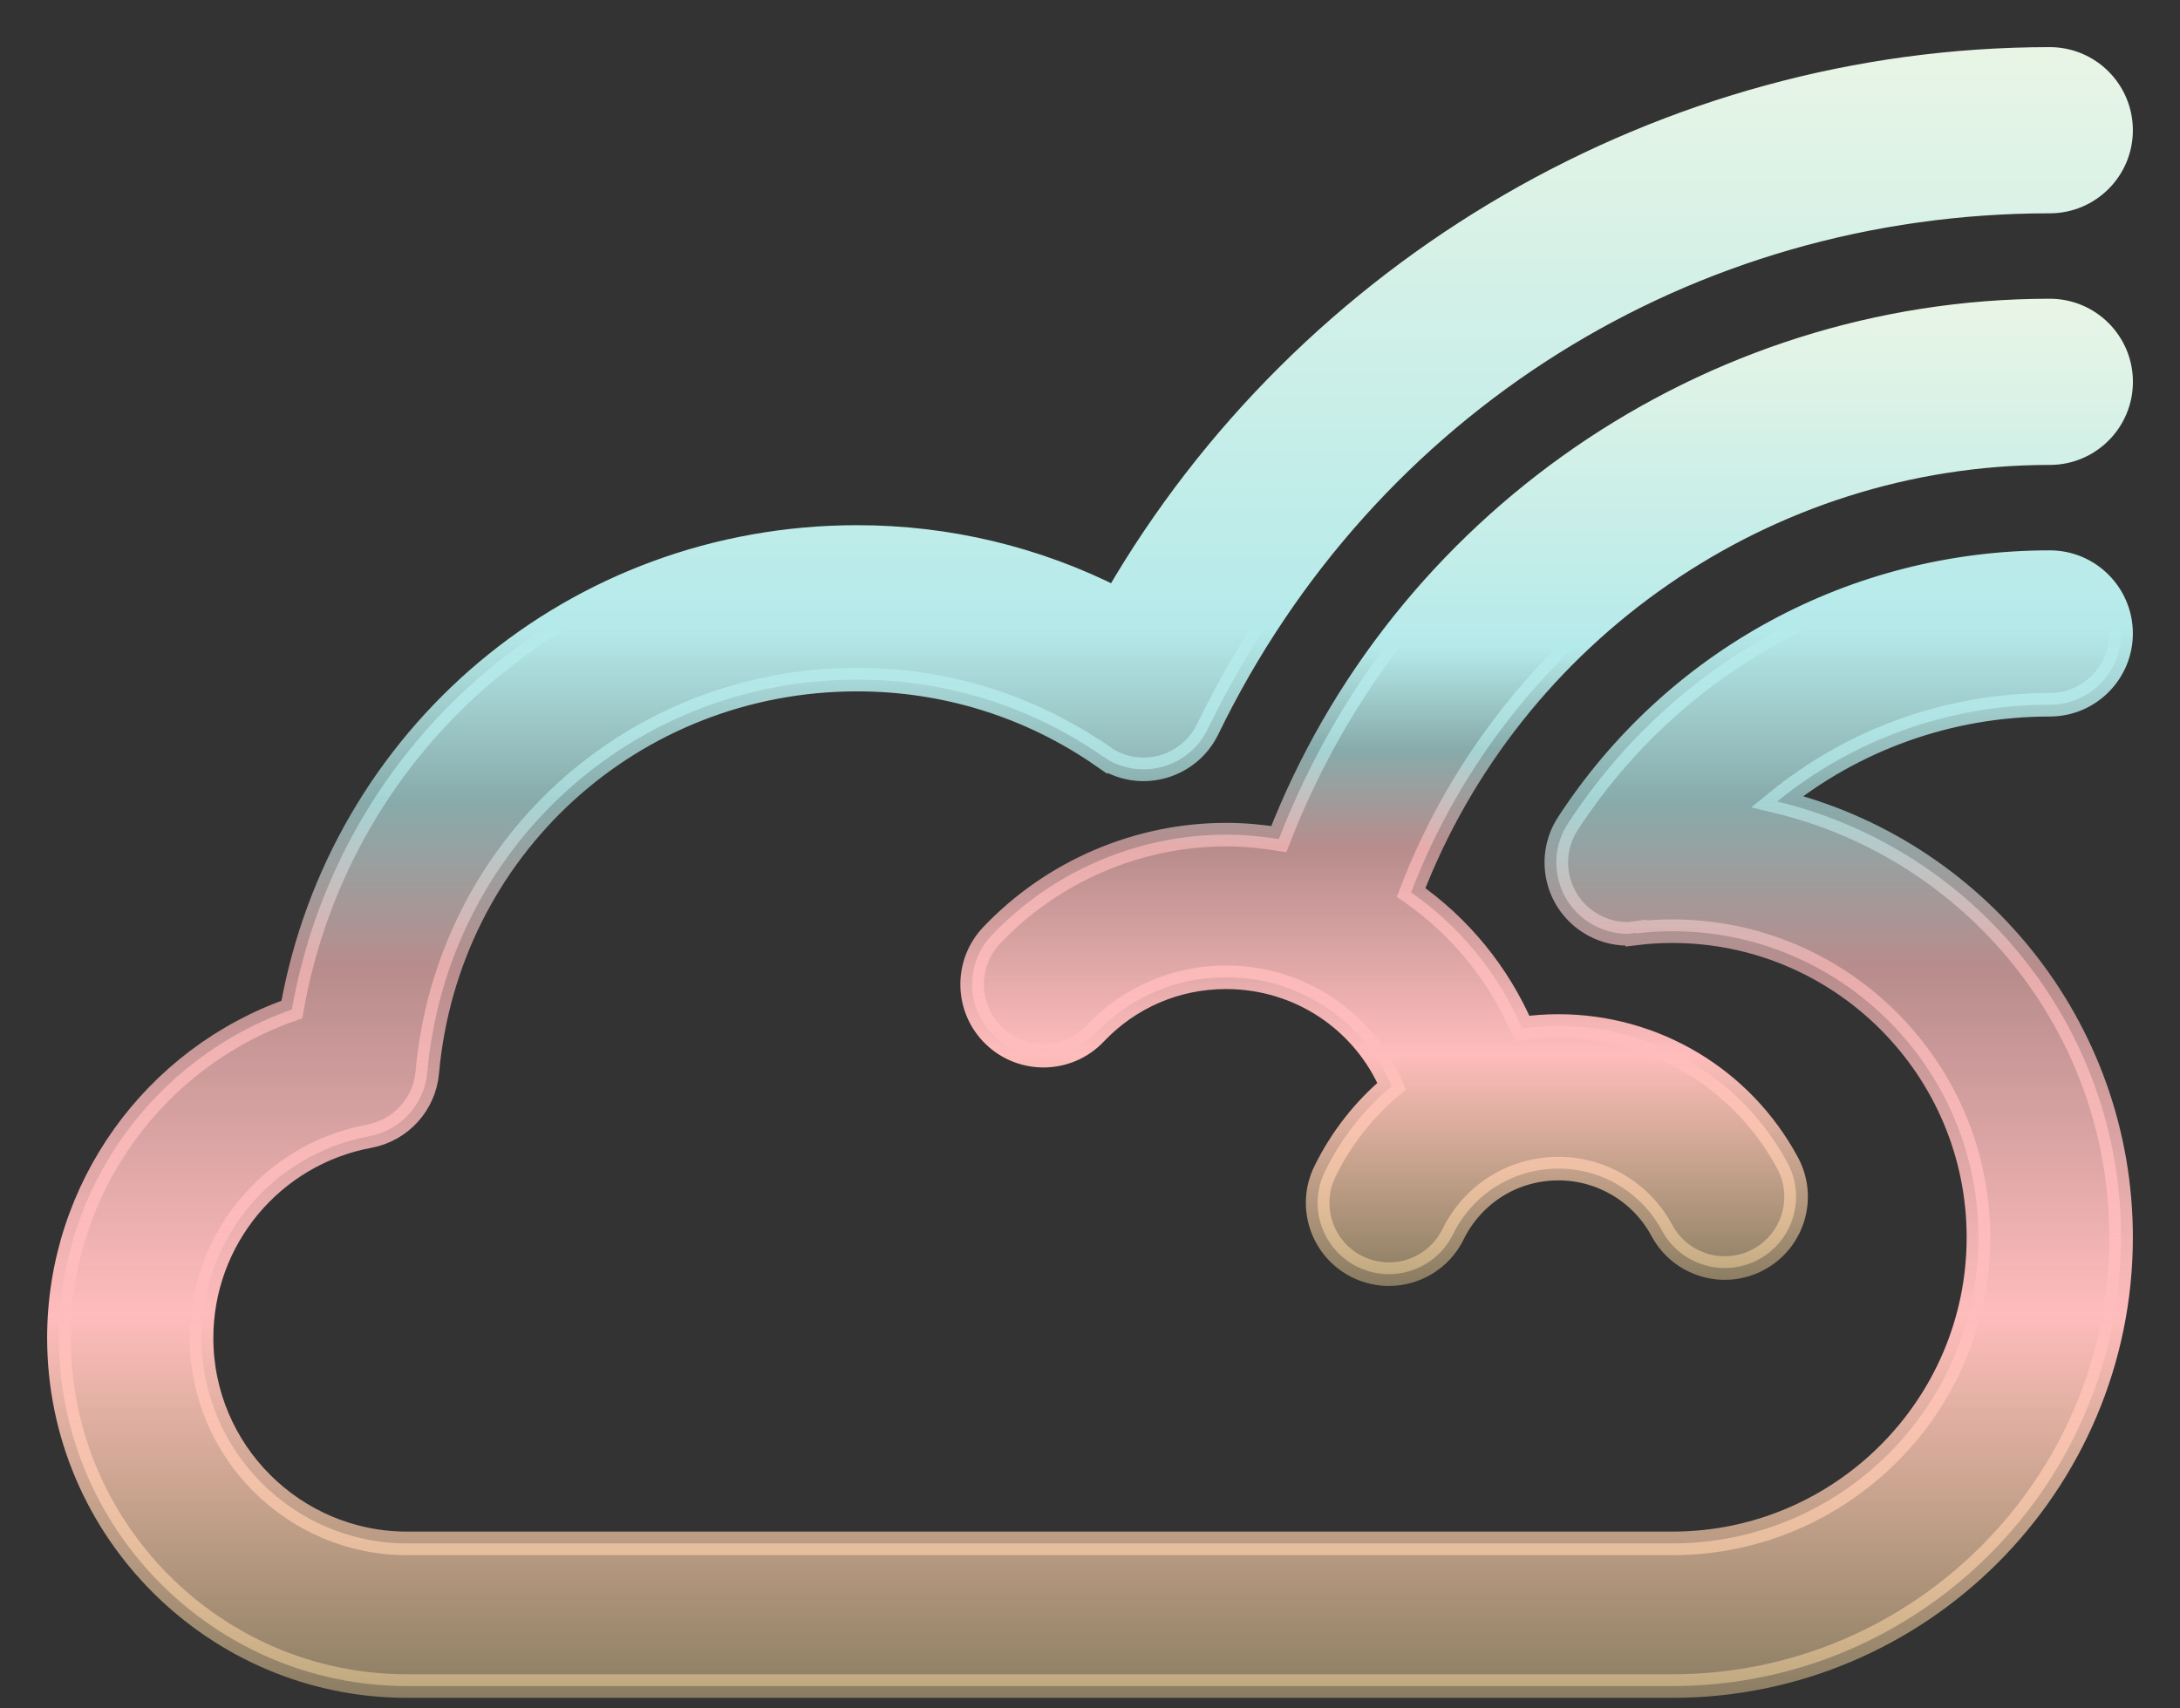<svg width="37" height="29" viewBox="0 0 37 29" fill="none" xmlns="http://www.w3.org/2000/svg">
<rect x="0" y="0" width="37" height="29" fill="#333333" stroke="none"/>
<path d="M34.79 5.271C28.99 5.271 23.771 8.905 21.705 14.243C21.413 14.196 21.114 14.168 20.809 14.168C19.313 14.168 17.863 14.79 16.832 15.876C16.372 16.361 16.392 17.128 16.877 17.588C17.362 18.048 18.128 18.028 18.589 17.543C19.173 16.928 19.962 16.589 20.809 16.589C22.063 16.589 23.149 17.334 23.62 18.437C23.156 18.826 22.768 19.314 22.488 19.884C22.193 20.484 22.44 21.21 23.04 21.505C23.212 21.589 23.394 21.629 23.573 21.629C24.02 21.629 24.45 21.381 24.661 20.953C24.999 20.265 25.685 19.837 26.45 19.837C27.185 19.837 27.858 20.24 28.207 20.888C28.524 21.477 29.258 21.697 29.847 21.38C30.436 21.063 30.656 20.329 30.339 19.74C29.567 18.306 28.077 17.416 26.45 17.416C26.242 17.416 26.037 17.431 25.835 17.459C25.428 16.517 24.772 15.722 23.95 15.149C25.65 10.714 29.978 7.692 34.79 7.692C35.459 7.692 36.001 7.15 36.001 6.481C36.001 5.813 35.459 5.271 34.79 5.271Z" fill="url(#paint0_linear)" stroke="url(#paint1_linear)" stroke-width="0.4"/>
<path d="M36 10.753C36 10.084 35.458 9.542 34.789 9.542C31.478 9.542 28.42 11.201 26.611 13.98C26.246 14.54 26.405 15.291 26.965 15.655C27.169 15.788 27.398 15.852 27.624 15.852C27.672 15.852 27.719 15.84 27.767 15.834L27.768 15.844C27.97 15.819 28.176 15.807 28.383 15.807C31.248 15.807 33.579 18.138 33.579 21.003C33.579 23.869 31.248 26.199 28.383 26.199H6.909C4.986 26.199 3.421 24.635 3.421 22.712C3.421 21.034 4.618 19.593 6.268 19.287C6.801 19.187 7.204 18.745 7.252 18.204C7.593 14.403 10.73 11.536 14.549 11.536C16.05 11.536 17.492 11.987 18.718 12.84L18.719 12.838C18.771 12.874 18.823 12.91 18.881 12.938C19.051 13.02 19.231 13.06 19.408 13.06C19.857 13.06 20.289 12.808 20.498 12.377C23.178 6.853 28.654 3.421 34.789 3.421C35.458 3.421 36 2.879 36 2.211C36 1.542 35.458 1 34.789 1C28.265 1 22.178 4.556 18.936 10.161C17.583 9.476 16.09 9.115 14.549 9.115C9.757 9.115 5.772 12.508 4.953 17.137C2.617 17.954 1 20.172 1 22.712C1 25.97 3.651 28.621 6.909 28.621H28.383C32.583 28.621 36 25.204 36 21.003C36 17.417 33.506 14.41 30.163 13.605C31.453 12.555 33.076 11.963 34.789 11.963C35.458 11.963 36 11.421 36 10.753Z" fill="url(#paint2_linear)" stroke="url(#paint3_linear)" stroke-width="0.4"/>
<defs>
<linearGradient id="paint0_linear" x1="26.273" y1="4.639" x2="26.273" y2="22.319" gradientUnits="userSpaceOnUse">
<stop stop-color="#EDF6E5"/>
<stop offset="0.359" stop-color="#B5EAEA"/>
<stop offset="0.458" stop-color="#B5EAEA" stop-opacity="0.651"/>
<stop offset="0.552" stop-color="#FFBCBC" stop-opacity="0.651"/>
<stop offset="0.75" stop-color="#FFBCBC"/>
<stop offset="1" stop-color="#FDE29D" stop-opacity="0.35"/>
</linearGradient>
<linearGradient id="paint1_linear" x1="26.273" y1="4.639" x2="26.273" y2="22.319" gradientUnits="userSpaceOnUse">
<stop stop-color="#EDF6E5"/>
<stop offset="0.359" stop-color="#B5EAEA"/>
<stop offset="0.458" stop-color="#B5EAEA" stop-opacity="0.651"/>
<stop offset="0.552" stop-color="#FFBCBC" stop-opacity="0.651"/>
<stop offset="0.75" stop-color="#FFBCBC"/>
<stop offset="1" stop-color="#FDE29D" stop-opacity="0.35"/>
</linearGradient>
<linearGradient id="paint2_linear" x1="18.541" y1="-0.067" x2="18.541" y2="29.785" gradientUnits="userSpaceOnUse">
<stop stop-color="#EDF6E5"/>
<stop offset="0.359" stop-color="#B5EAEA"/>
<stop offset="0.458" stop-color="#B5EAEA" stop-opacity="0.651"/>
<stop offset="0.552" stop-color="#FFBCBC" stop-opacity="0.651"/>
<stop offset="0.75" stop-color="#FFBCBC"/>
<stop offset="1" stop-color="#FDE29D" stop-opacity="0.35"/>
</linearGradient>
<linearGradient id="paint3_linear" x1="18.541" y1="-0.067" x2="18.541" y2="29.785" gradientUnits="userSpaceOnUse">
<stop stop-color="#EDF6E5"/>
<stop offset="0.359" stop-color="#B5EAEA"/>
<stop offset="0.458" stop-color="#B5EAEA" stop-opacity="0.651"/>
<stop offset="0.552" stop-color="#FFBCBC" stop-opacity="0.651"/>
<stop offset="0.75" stop-color="#FFBCBC"/>
<stop offset="1" stop-color="#FDE29D" stop-opacity="0.35"/>
</linearGradient>
</defs>
</svg>
